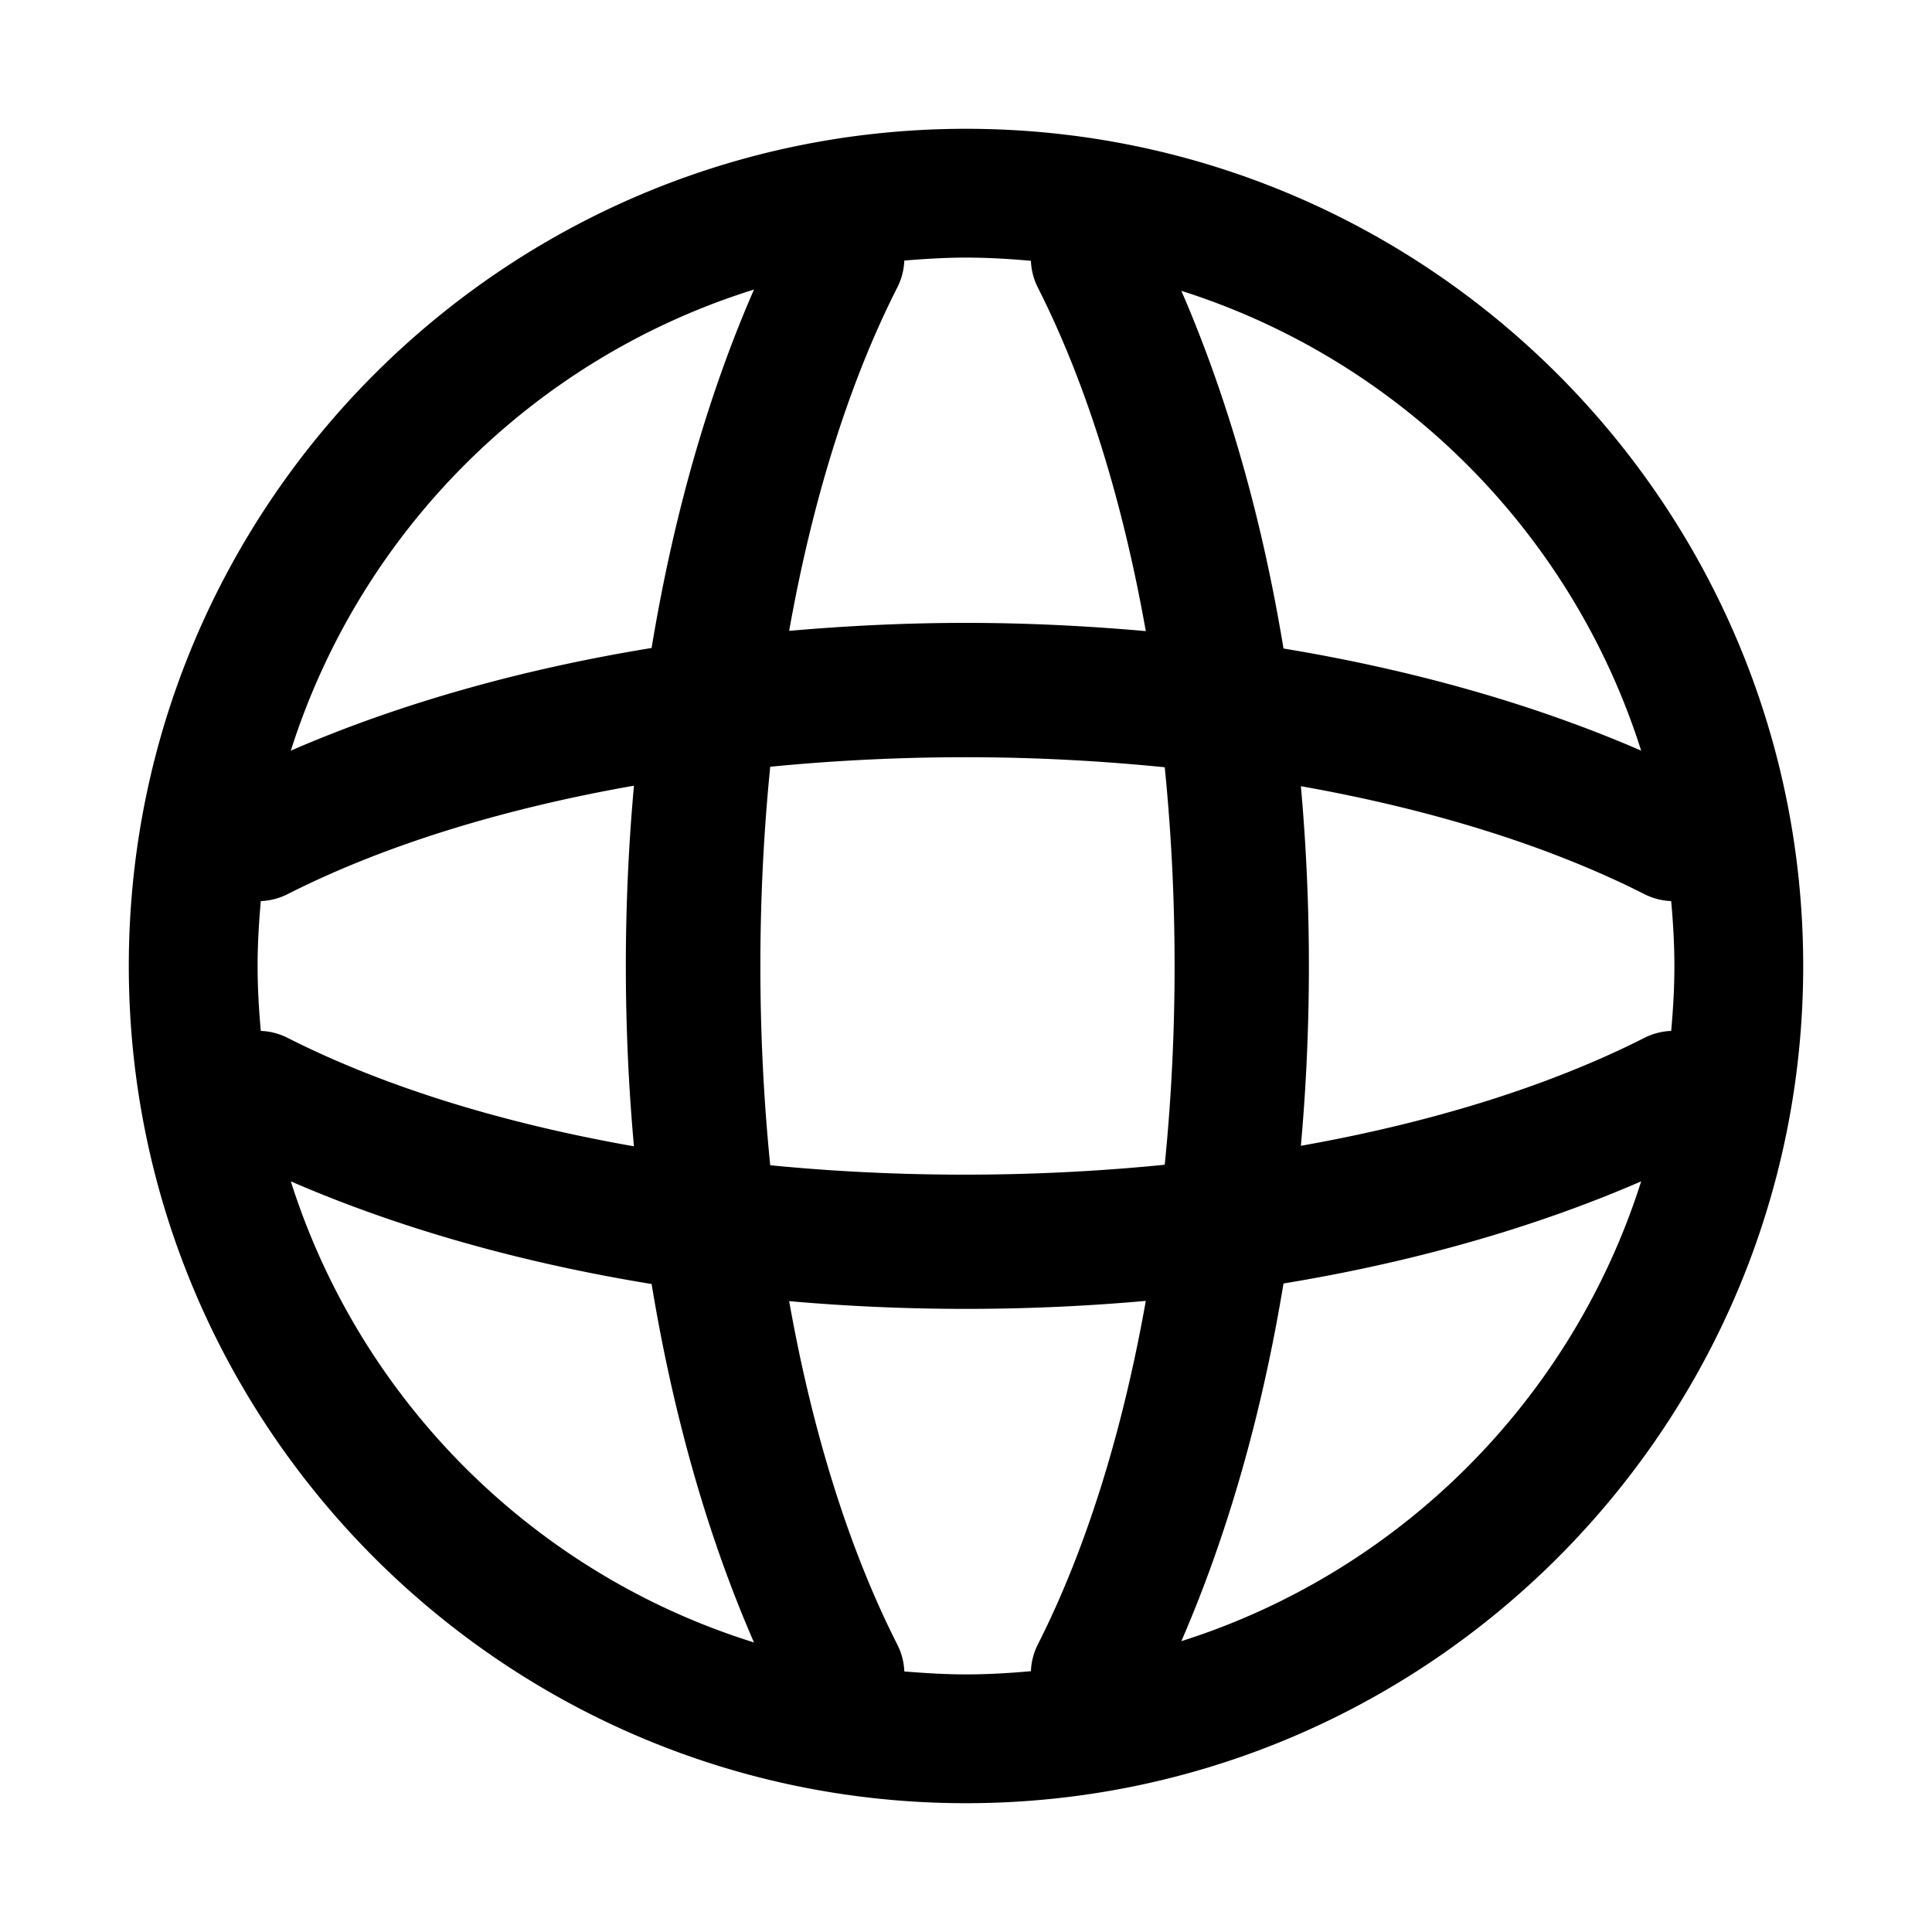 <?xml version="1.0" encoding="UTF-8" standalone="no"?>
<!-- Created with Inkscape (http://www.inkscape.org/) -->

<svg
   width="15"
   height="15"
   viewBox="0 0 15 15"
   version="1.1"
   id="svg5"
   xmlns="http://www.w3.org/2000/svg"
   xmlns:svg="http://www.w3.org/2000/svg">
  <defs
     id="defs2" />
  <path
     id="path1173"
     style="color:#000000;fill:#000000;stroke-linecap:round;stroke-linejoin:round;-inkscape-stroke:none"
     d="M 7.5 1 C 3.916 1 1 3.916 1 7.5 C 1 11.084 3.916 14 7.5 14 C 11.084 14 14 11.084 14 7.5 C 14 3.916 11.084 1 7.5 1 z M 7.5 2 C 7.67 2 7.838 2.01 8.004 2.025 A 0.5 0.5 0 0 0 8.055 2.227 C 8.441 2.988 8.72 3.908 8.896 4.9 C 8.435 4.859 7.967 4.836 7.5 4.836 C 7.041 4.836 6.581 4.858 6.127 4.898 C 6.303 3.907 6.583 2.987 6.969 2.227 A 0.5 0.5 0 0 0 7.021 2.023 C 7.18 2.01 7.338 2 7.5 2 z M 5.854 2.248 C 5.486 3.091 5.223 4.037 5.059 5.031 C 4.058 5.194 3.106 5.46 2.258 5.828 C 2.799 4.123 4.145 2.781 5.854 2.248 z M 9.172 2.258 C 10.868 2.796 12.204 4.132 12.742 5.828 C 11.901 5.463 10.957 5.199 9.965 5.035 C 9.802 4.043 9.537 3.099 9.172 2.258 z M 7.5 5.879 C 8.018 5.879 8.535 5.906 9.043 5.957 C 9.145 6.973 9.145 8.027 9.043 9.043 C 8.035 9.144 6.989 9.146 5.98 9.047 C 5.878 8.029 5.878 6.971 5.98 5.953 C 6.481 5.904 6.99 5.879 7.5 5.879 z M 4.922 6.1 C 4.838 7.026 4.838 7.974 4.922 8.9 C 3.922 8.724 2.993 8.444 2.227 8.055 A 0.5 0.5 0 0 0 2.025 8.004 C 2.01 7.838 2 7.67 2 7.5 C 2 7.33 2.01 7.162 2.025 6.996 A 0.5 0.5 0 0 0 2.227 6.945 C 2.993 6.556 3.922 6.276 4.922 6.1 z M 10.1 6.104 C 11.092 6.28 12.012 6.559 12.773 6.945 A 0.5 0.5 0 0 0 12.975 6.996 C 12.99 7.162 13 7.33 13 7.5 C 13 7.67 12.99 7.838 12.975 8.004 A 0.5 0.5 0 0 0 12.773 8.055 C 12.012 8.441 11.092 8.72 10.1 8.896 C 10.183 7.973 10.183 7.027 10.1 6.104 z M 2.258 9.172 C 3.106 9.54 4.058 9.806 5.059 9.969 C 5.223 10.963 5.486 11.909 5.854 12.752 C 4.145 12.219 2.799 10.877 2.258 9.172 z M 12.742 9.172 C 12.204 10.868 10.868 12.204 9.172 12.742 C 9.537 11.901 9.802 10.957 9.965 9.965 C 10.957 9.802 11.901 9.537 12.742 9.172 z M 8.896 10.1 C 8.72 11.092 8.441 12.012 8.055 12.773 A 0.5 0.5 0 0 0 8.004 12.975 C 7.838 12.99 7.67 13 7.5 13 C 7.338 13 7.18 12.99 7.021 12.977 A 0.5 0.5 0 0 0 6.969 12.773 C 6.583 12.013 6.303 11.093 6.127 10.102 C 7.043 10.183 7.981 10.182 8.896 10.1 z " />
</svg>
